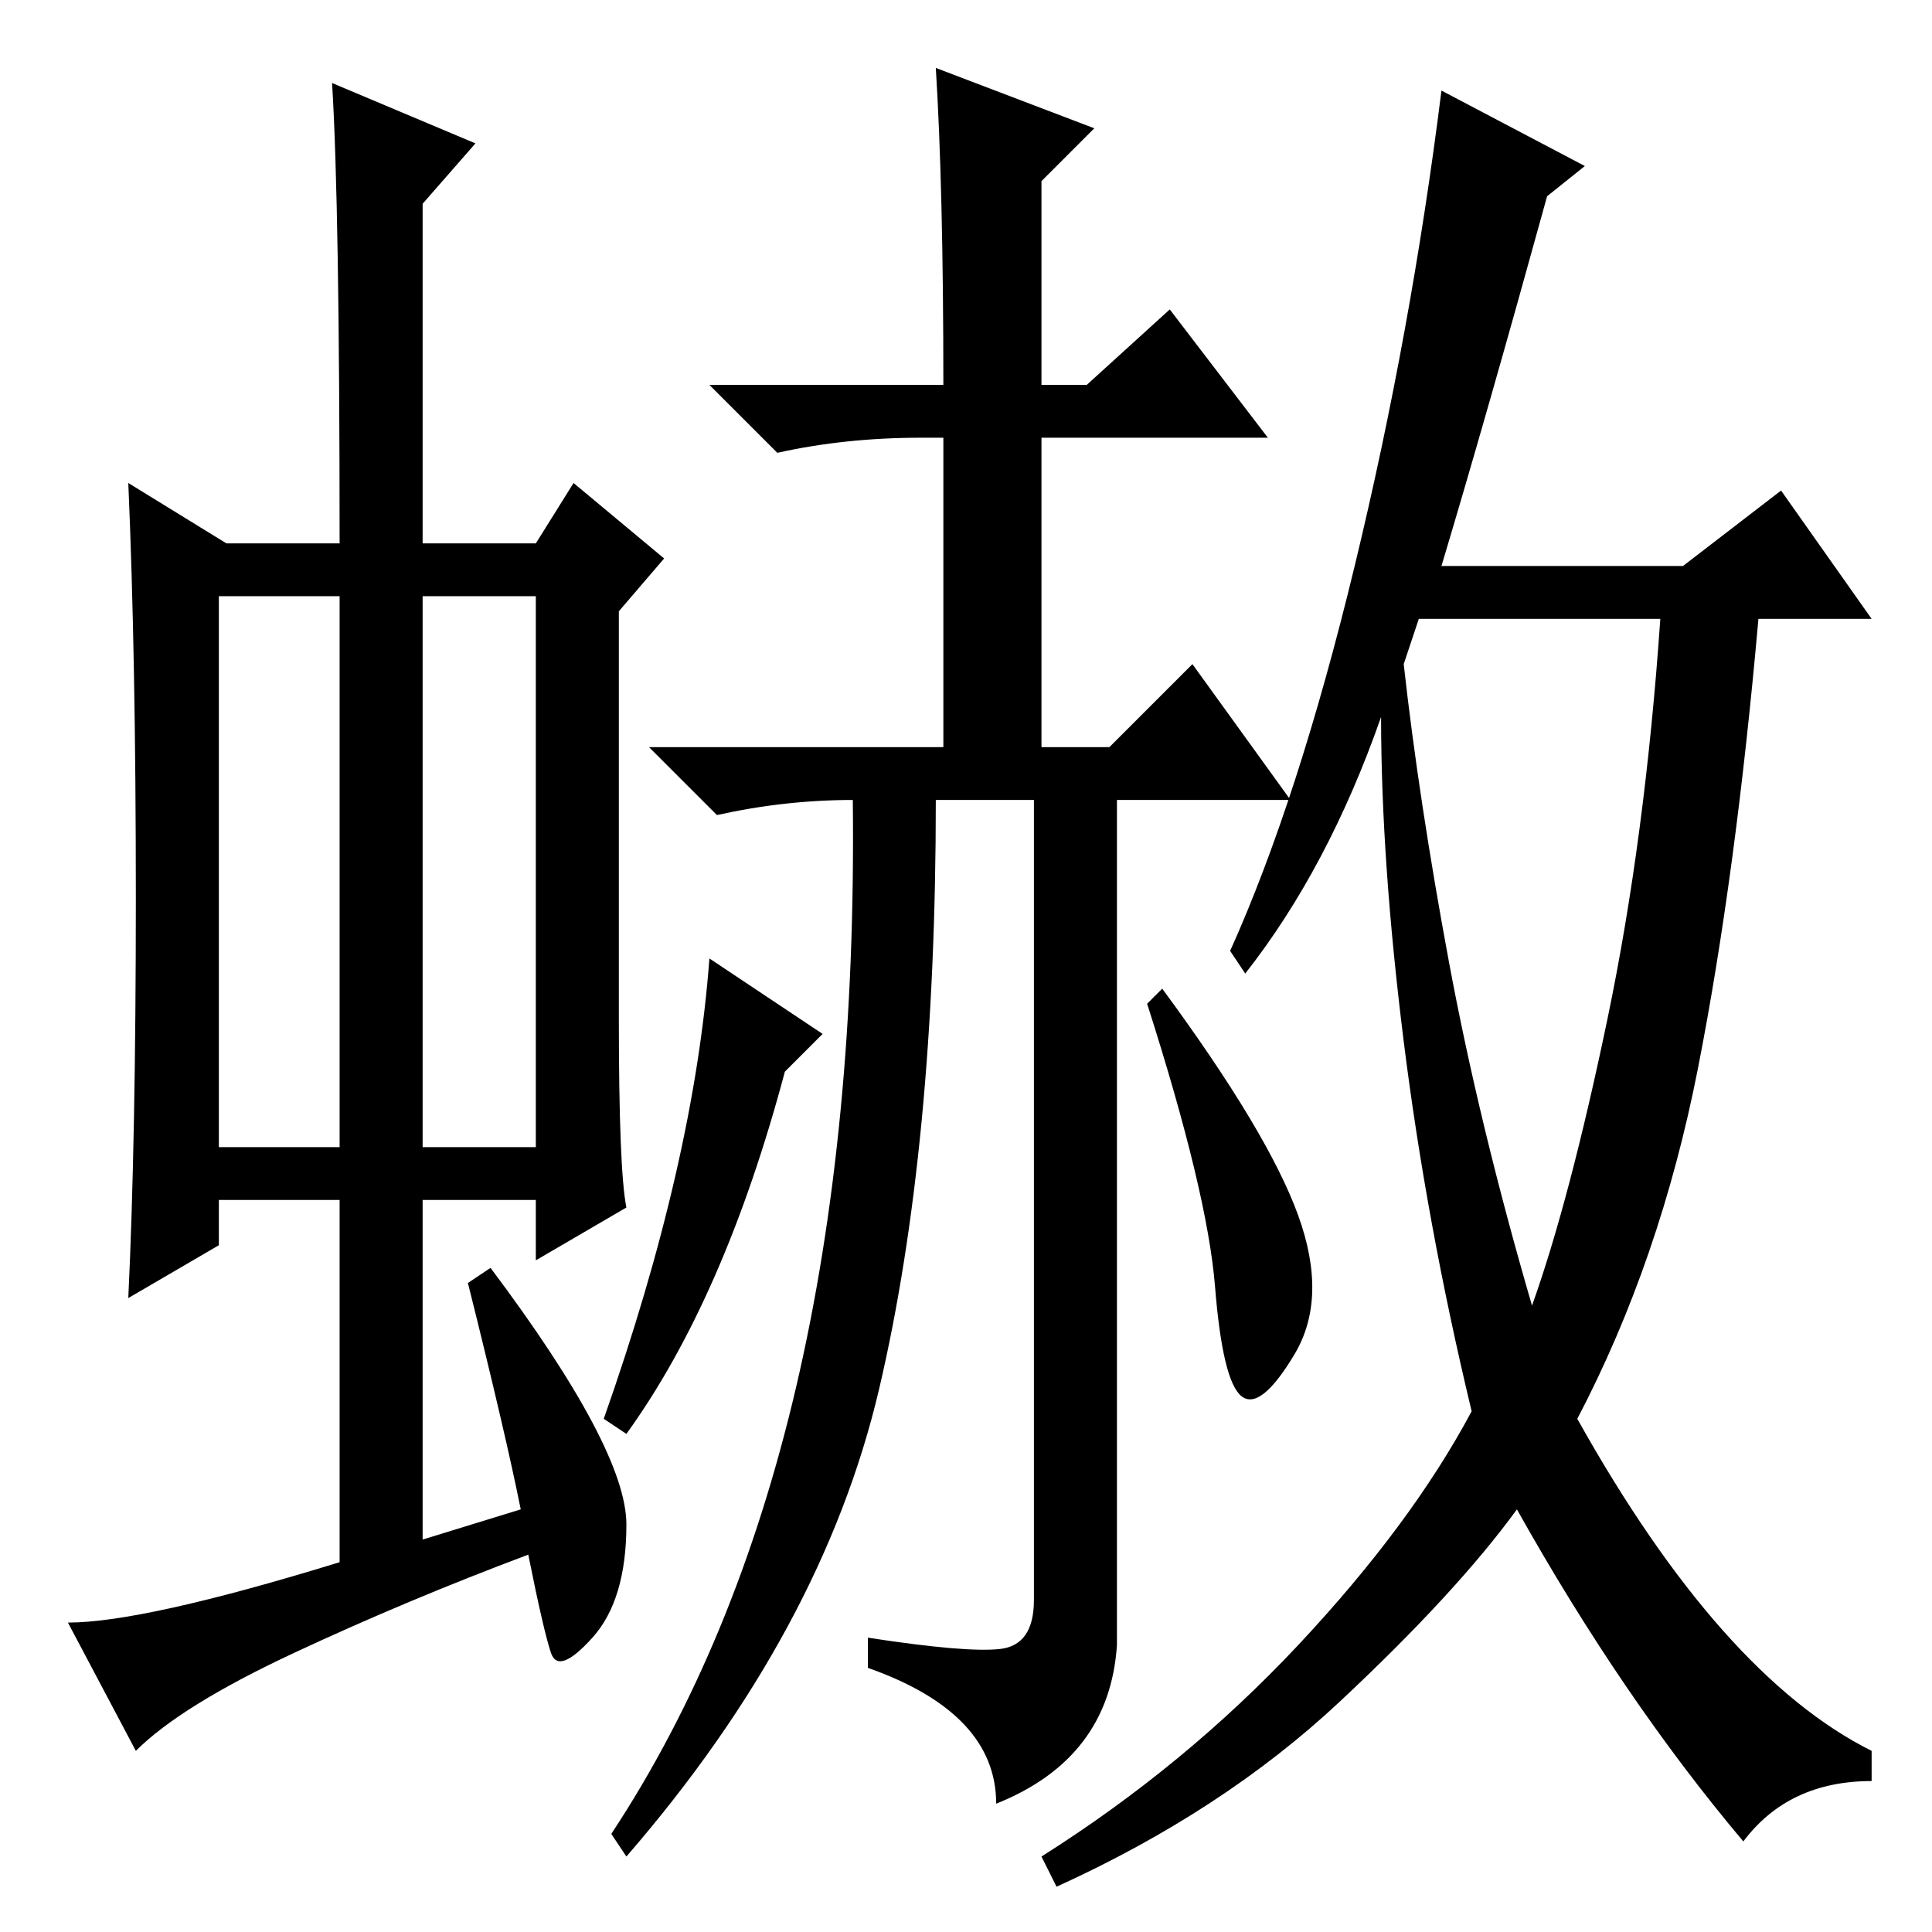 <?xml version="1.0" standalone="no"?>
<!DOCTYPE svg PUBLIC "-//W3C//DTD SVG 1.1//EN" "http://www.w3.org/Graphics/SVG/1.1/DTD/svg11.dtd" >
<svg xmlns="http://www.w3.org/2000/svg" xmlns:xlink="http://www.w3.org/1999/xlink" version="1.1" viewBox="0 -36 256 256">
  <g transform="matrix(1 0 0 -1 0 220)">
   <path fill="currentColor"
d="M29 104h16v73h-16v-73zM56 104h15v73h-15v-73zM45 49v48h-16v-6l-12 -7q1 21 1 53t-1 55l13 -8h15q0 45 -1 61l19 -8l-7 -8v-45h15l5 8l12 -10l-6 -7v-54q0 -20 1 -25l-12 -7v8h-15v-45l13 4q-2 10 -7 30l3 2q18 -24 18 -34t-4.5 -15t-5.5 -2t-3 13q-16 -6 -31 -13
t-21 -13l-9 17q10 0 36 8zM210 234l-5 -4q-8 -29 -14 -49h32l13 10l12 -17h-15q-3 -34 -8 -59.5t-16 -46.5q19 -34 39 -44v-4q-11 0 -17 -8q-16 19 -30 44q-8 -11 -23.5 -25.5t-37.5 -24.5l-2 4q19 12 34 28t23 31q-6 25 -9 49t-3 43q-7 -20 -18 -34l-2 3q9 20 16.5 51
t11.5 63zM186 168q2 -18 6 -39.5t11 -45.5q5 14 10 38t7 53h-32zM124 247l21 -8l-7 -7v-27h6l11 10l13 -17h-30v-41h9l11 11l13 -18h-23v-112q-1 -15 -16 -21q0 12 -17 18v4q13 -2 17.5 -1.5t4.5 6.5v106h-13q0 -46 -7.5 -78t-33.5 -62l-2 3q33 50 32 137q-9 0 -18 -2l-9 9
h39v41h-3q-10 0 -19 -2l-9 9h31q0 26 -1 42zM109 119l-5 -5q-8 -30 -21 -48l-3 2q12 34 14 61zM172 95q4 -11 -0.5 -18.5t-7 -5.5t-3.5 14.5t-9 37.5l2 2q14 -19 18 -30z" />
  </g>

</svg>
